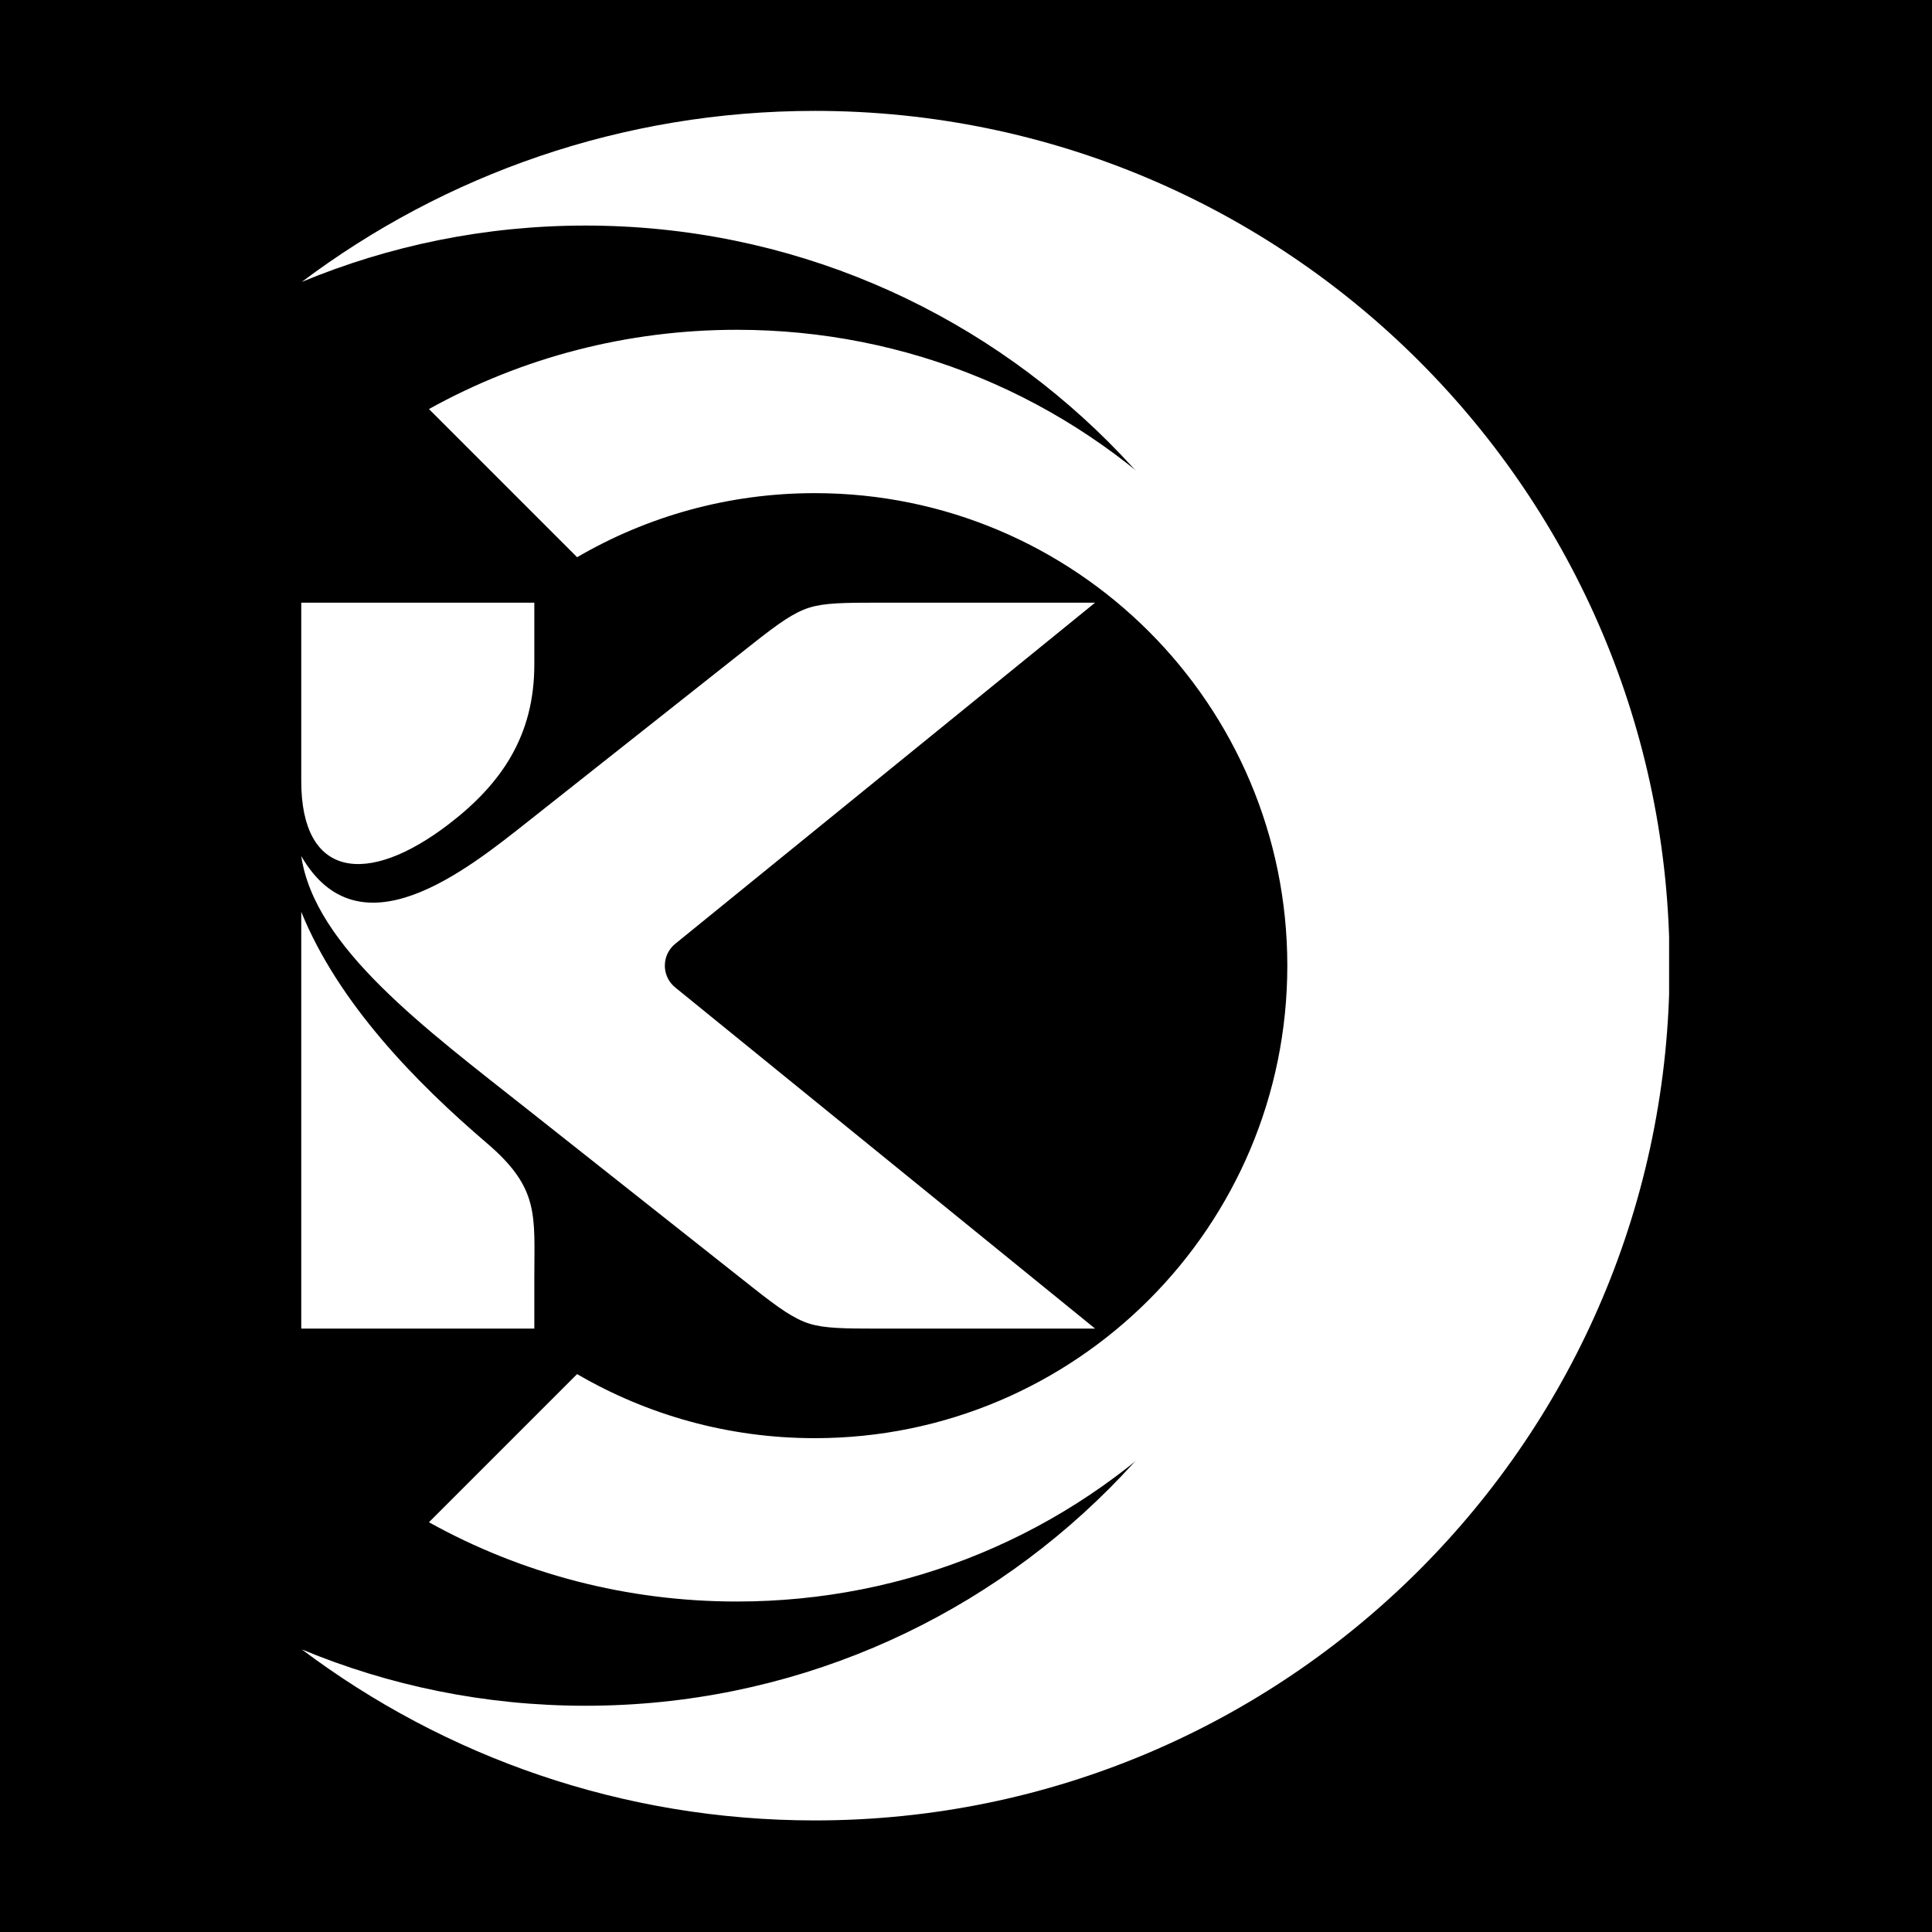 <svg xmlns="http://www.w3.org/2000/svg" xmlns:xlink="http://www.w3.org/1999/xlink" width="500" zoomAndPan="magnify" viewBox="0 0 375 375" height="500" preserveAspectRatio="xMidYMid meet" version="1.2"><defs><clipPath id="b2fd07f601"><path d="M 58.473 116.93 L 104 116.93 L 104 257.93 L 58.473 257.93 Z M 58.473 116.93 "/></clipPath><clipPath id="dbf1321c57"><path d="M 58.473 116.93 L 212.973 116.93 L 212.973 257.93 L 58.473 257.93 Z M 58.473 116.93 "/></clipPath><clipPath id="a0da12f478"><path d="M 58.582 21.523 L 323.973 21.523 L 323.973 353.344 L 58.582 353.344 Z M 58.582 21.523 "/></clipPath></defs><g id="4764b5755f"><rect x="0" width="375" y="0" height="375" style="fill:#ffffff;fill-opacity:1;stroke:none;"/><rect x="0" width="375" y="0" height="375" style="fill:#000000;fill-opacity:1;stroke:none;"/><g clip-rule="nonzero" clip-path="url(#b2fd07f601)"><path style=" stroke:none;fill-rule:nonzero;fill:#ffffff;fill-opacity:1;" d="M 58.473 176.992 L 58.473 257.883 L 103.711 257.883 C 103.711 254.641 103.711 251.395 103.711 248.148 C 103.711 235.82 104.789 230.676 94.477 221.863 C 80.699 210.082 65.703 194.75 58.473 176.992 Z M 103.711 128.984 L 103.711 116.977 L 58.473 116.977 L 58.473 151.605 C 58.473 170.375 71.176 172.164 87.105 159.969 C 97.508 152.004 103.711 142.621 103.711 128.984 Z M 103.711 128.984 "/></g><g clip-rule="nonzero" clip-path="url(#dbf1321c57)"><path style=" stroke:none;fill-rule:nonzero;fill:#ffffff;fill-opacity:1;" d="M 102.621 215.516 C 115.859 225.988 129.098 236.457 142.336 246.93 L 146.113 249.914 C 151.211 253.949 154.133 255.984 157.078 256.914 C 160.027 257.84 163.828 257.883 170.543 257.883 L 212.562 257.883 L 131.145 191.734 C 130.828 191.484 130.531 191.199 130.27 190.875 C 128.367 188.535 128.723 185.098 131.059 183.195 L 212.562 116.977 L 170.543 116.977 C 163.828 116.977 160.027 117.02 157.078 117.945 C 154.133 118.871 151.211 120.914 146.113 124.945 L 142.336 127.93 C 129.098 138.402 115.859 148.871 102.621 159.34 C 90.453 168.969 69.738 185.68 58.473 166.16 C 61.066 183.844 82.473 199.578 102.621 215.516 Z M 102.621 215.516 "/></g><g clip-rule="nonzero" clip-path="url(#a0da12f478)"><path style=" stroke:none;fill-rule:nonzero;fill:#ffffff;fill-opacity:1;" d="M 113.641 331.086 C 192.98 331.086 257.297 266.773 257.297 187.434 C 257.297 108.094 192.98 43.781 113.641 43.781 C 94.133 43.781 75.539 47.676 58.578 54.719 C 86.312 33.879 120.789 21.523 158.152 21.523 C 249.785 21.523 324.066 95.805 324.066 187.434 C 324.066 279.066 249.785 353.344 158.152 353.344 C 120.789 353.344 86.312 340.992 58.578 320.148 C 75.539 327.195 94.133 331.086 113.641 331.086 "/></g><path style=" stroke:none;fill-rule:nonzero;fill:#ffffff;fill-opacity:1;" d="M 158.152 279.148 C 208.805 279.148 249.867 238.086 249.867 187.434 C 249.867 136.781 208.805 95.719 158.152 95.719 C 141.332 95.719 125.57 100.25 112.016 108.156 L 83.258 79.398 C 101.344 69.359 121.773 64.012 143.027 64.012 C 176 64.012 206.992 76.852 230.301 100.16 C 253.613 123.473 266.453 154.469 266.453 187.434 C 266.453 206.539 262.133 224.98 253.969 241.648 L 253.953 241.68 C 253.246 243.117 252.52 244.547 251.754 245.957 L 251.77 245.902 C 246.129 256.363 238.941 266.066 230.301 274.707 C 206.992 298.016 176 310.855 143.027 310.855 C 121.773 310.855 101.344 305.512 83.258 295.469 L 112.016 266.711 C 125.57 274.617 141.332 279.148 158.152 279.148 "/></g></svg>